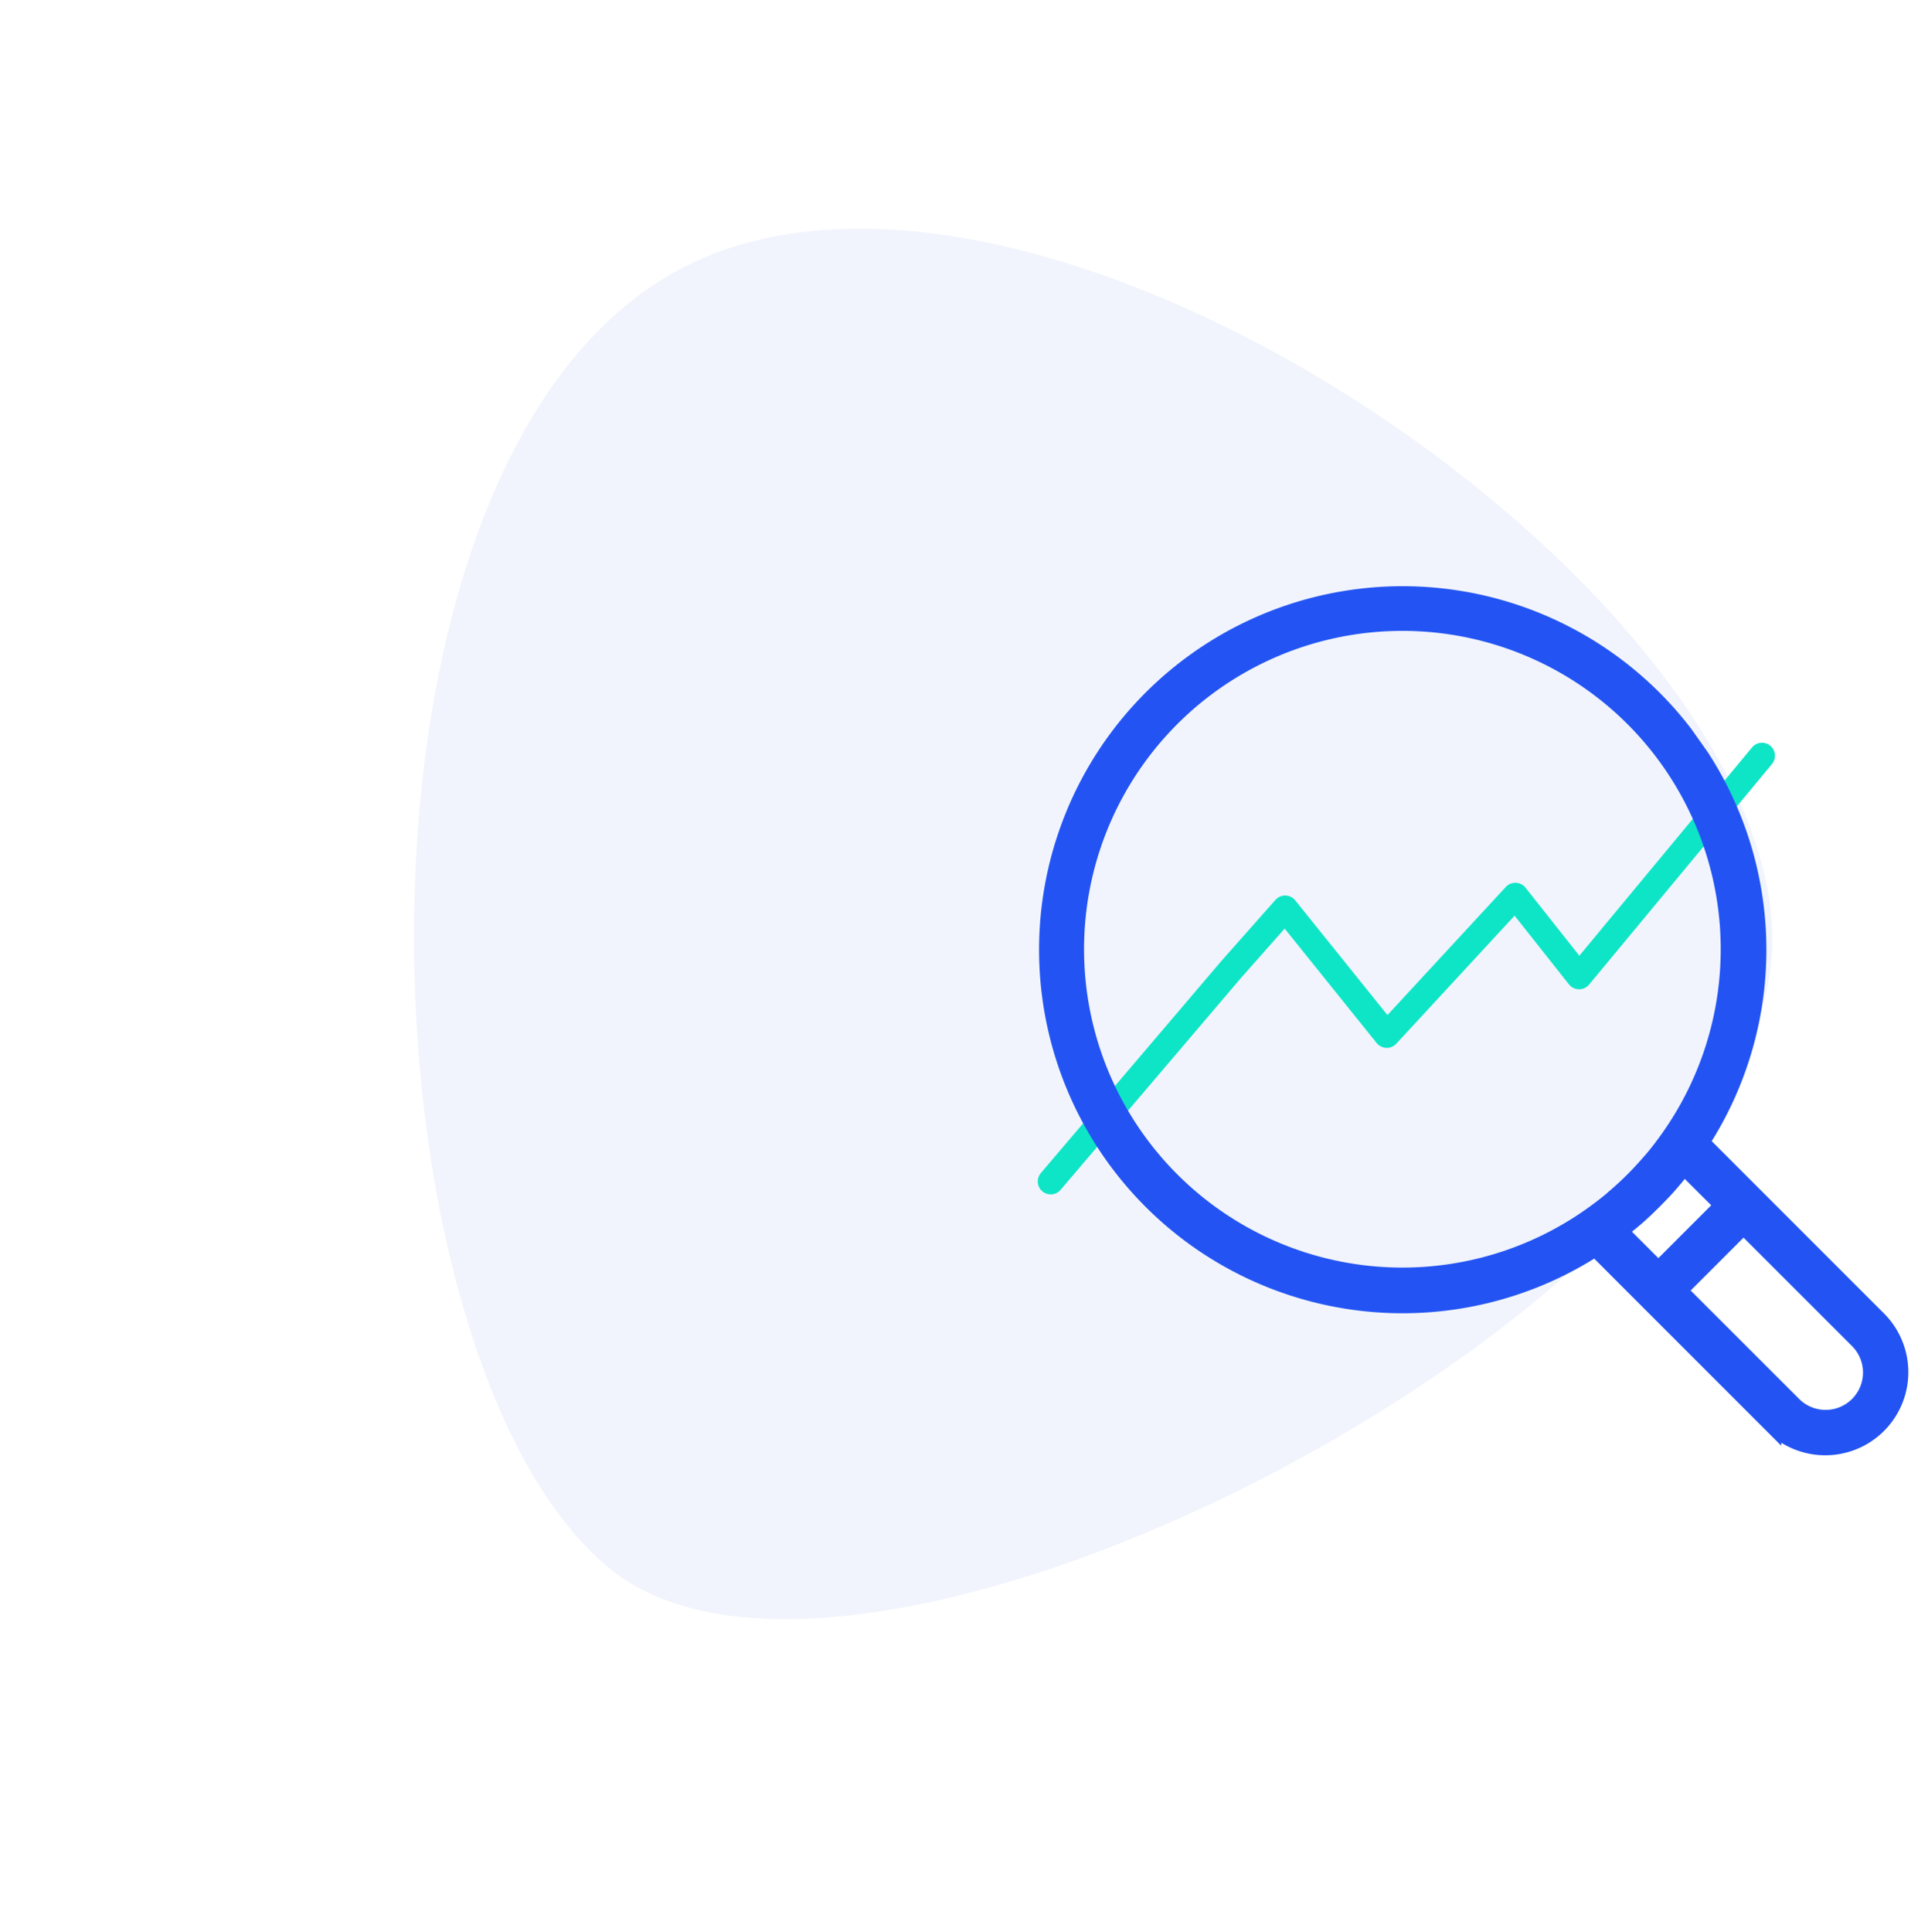 <svg xmlns="http://www.w3.org/2000/svg" width="111.473" height="111.691" viewBox="0 0 111.473 111.691">
  <g id="Group_443" data-name="Group 443" transform="translate(-763.885 -1430)">
    <path id="Path_273" data-name="Path 273" d="M33.865,0C15.089,0-8.759,53.092,3.237,69.633S68.424,83,77.376,61.219,52.641,0,33.865,0Z" transform="translate(826.028 1541.691) rotate(-142)" fill="#a3b4ef" opacity="0.15"/>
    <path id="Path_277" data-name="Path 277" d="M-957.449-4891.857l7.394-14.259,2.261-4.165,7.37,5.8,5.434-9.513,4.639,3.711,7.436-14.807" transform="translate(657.118 6480.161) rotate(13)" fill="none" stroke="#0ee5c7" stroke-linecap="round" stroke-linejoin="round" stroke-width="1.5"/>
    <g id="analysis" transform="translate(824.46 1464.309)">
      <g id="Group_206" data-name="Group 206" transform="translate(0 0.08)">
        <g id="Group_205" data-name="Group 205">
          <path id="Path_276" data-name="Path 276" d="M36.794,8.106A20.517,20.517,0,1,0,31.671,37.82L34.148,40.3l1.16,1.16,6.607,6.607A4.3,4.3,0,0,0,48,41.979l-6.607-6.607-1.16-1.16-2.477-2.477a20.449,20.449,0,0,0,0-22.27ZM46.839,43.139a2.661,2.661,0,1,1-3.721,3.806l-.043-.043L36.469,40.3l3.764-3.764Zm-7.767-7.767-3.764,3.764-2.272-2.272c.116-.089.224-.186.338-.277s.246-.2.368-.3c.18-.151.357-.3.531-.46.089-.082.175-.164.263-.246q.5-.473.977-.977c.082-.088.164-.173.246-.263.157-.174.309-.351.46-.531q.154-.182.3-.368c.09-.113.188-.222.277-.337ZM35.89,31.56c-.259.361-.525.715-.807,1.055-.082.1-.17.2-.254.293q-.377.438-.778.85-.175.181-.355.355-.41.4-.85.778c-.1.082-.194.172-.293.254-.341.281-.694.548-1.055.807A18.905,18.905,0,1,1,35.89,31.56Z" transform="translate(0 -0.08)" fill="#2354f3" stroke="#2354f3" stroke-width="1"/>
        </g>
      </g>
    </g>
  </g>
</svg>
